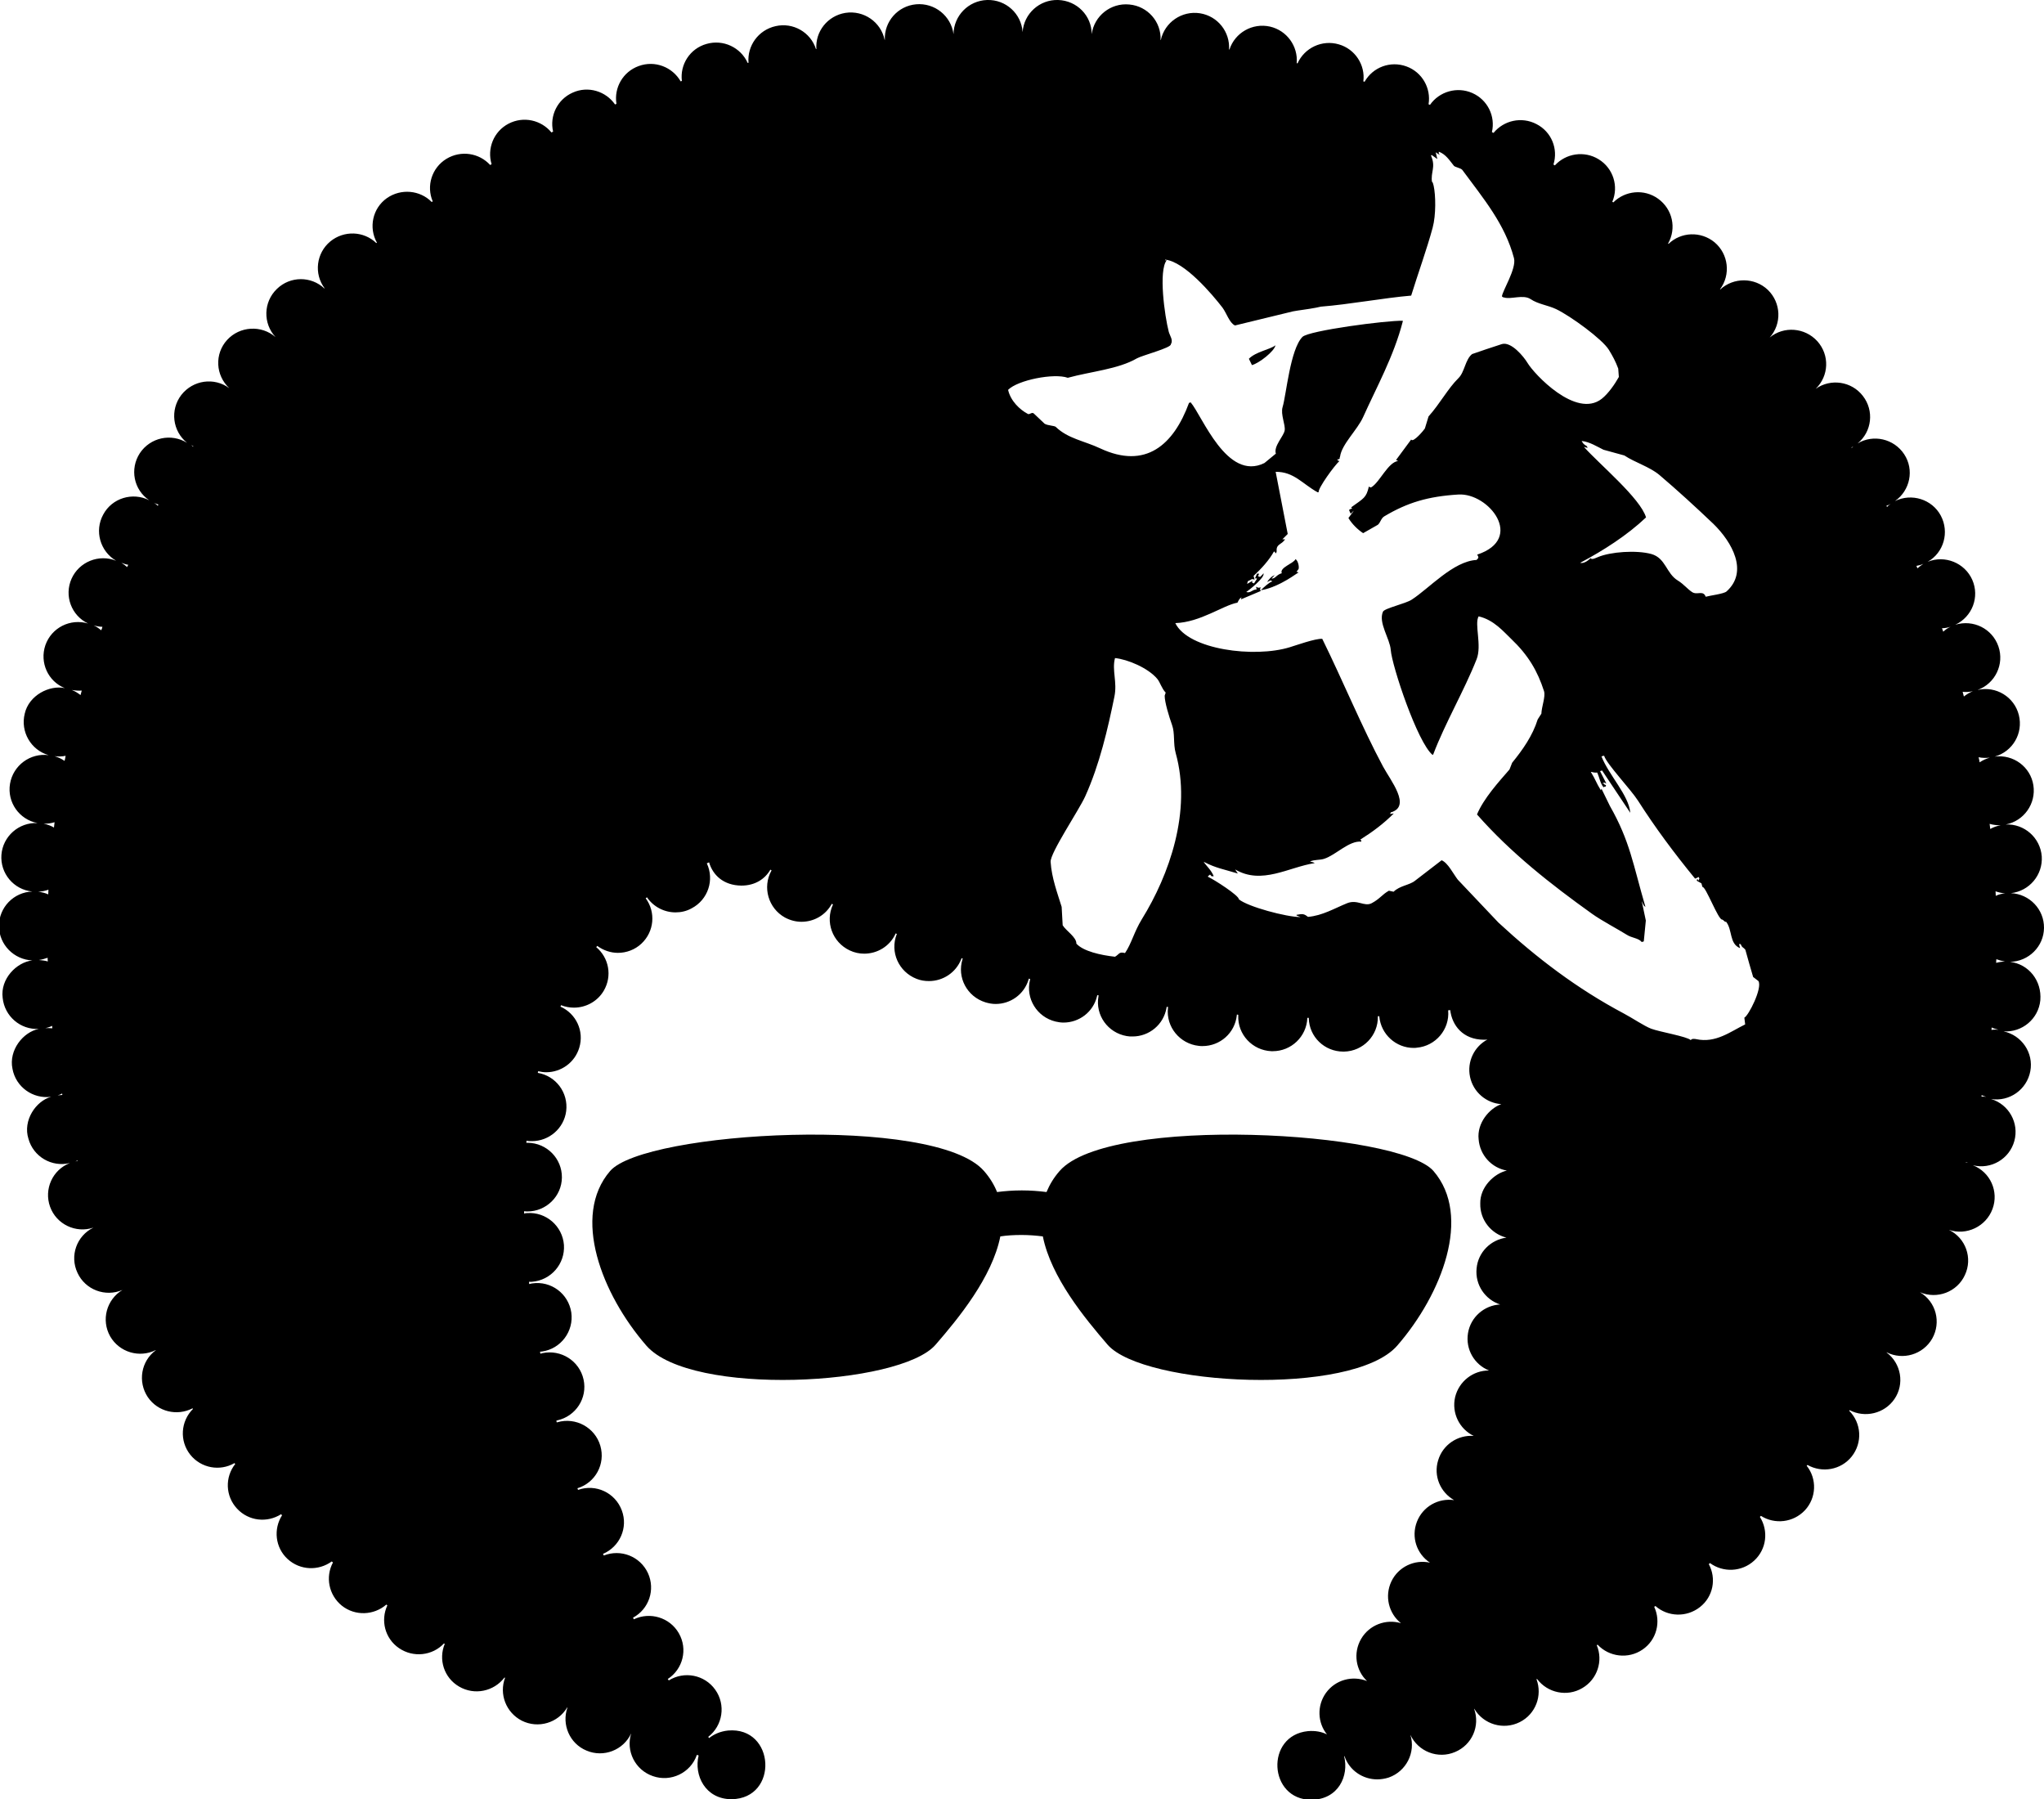 <svg id="logoSVG"  version="1.1" xmlns="http://www.w3.org/2000/svg" viewBox="0 0 1000 880">
    <path id="afro" d="M983.4 470.5c9.1-.2 16.5-7.5 16.6-16.6.1-9.1-7.1-16.6-16.2-17 9-1 15.7-8.9 15.1-18-.7-9.1-8.5-16-17.6-15.6 8.9-1.7 14.9-10.2 13.5-19.2-1.4-9-9.8-15.2-18.9-14 8.8-2.5 14-11.4 11.8-20.3-2.2-8.9-11.2-14.4-20.2-12.3 8.6-3.1 13.2-12.6 10.2-21.3-3-8.7-12.3-13.3-21.1-10.6 8.3-3.9 12-13.6 8.3-22-3.7-8.3-13.4-12.2-21.8-8.8 7.9-4.5 10.7-14.5 6.4-22.6-4.3-8-14.3-11.1-22.4-7.1 7.4-5.2 9.5-15.3 4.5-22.9-5-7.6-15.1-9.9-22.8-5.3 7-5.7 8.2-16 2.6-23.2-5.5-7.2-15.8-8.7-23.1-3.5 6.5-6.3 6.9-16.5.8-23.3-6.1-6.7-16.4-7.5-23.3-1.8 6-6.7 5.6-17-.9-23.3-6.5-6.2-16.8-6.2-23.3-.2l-.1-.1c5.3-7.1 4.2-17.2-2.7-23-6.7-5.5-16.4-5.1-22.5.8-.1-.1-.2-.1-.2-.2 4.2-7.4 2.2-16.8-4.9-21.9-6.8-4.9-16.1-4-21.9 1.8-.2-.1-.3-.2-.5-.3 3.2-7.5.5-16.4-6.7-20.8-7-4.3-16-2.9-21.4 3-.2-.1-.4-.3-.7-.4 2.4-7.6-.9-16-8.3-19.8-7.3-3.8-16-1.8-21 4.3-.3-.1-.5-.2-.8-.4 1.8-7.7-2.1-15.8-9.6-19.1-7.5-3.3-16.2-.7-20.7 5.8-.2-.1-.5-.2-.7-.3 1.3-7.8-3.1-15.7-10.8-18.5-7.9-2.9-16.5.4-20.5 7.5-.2-.1-.4-.1-.6-.2 1-8-4-15.8-12-18.1-8.2-2.4-16.8 1.7-20.2 9.3-.1 0-.3-.1-.4-.1.7-8.3-4.8-16-13.1-17.9-8.6-1.9-17.1 3-19.8 11.2h-.2c.5-8.6-5.5-16.3-14.2-17.7-8.9-1.4-17.3 4.4-19.2 13.1h-.1c.4-8.9-6.3-16.6-15.3-17.4-9.1-.9-17.2 5.6-18.4 14.5 0-9-7.2-16.4-16.4-16.7-9.1-.3-16.8 6.7-17.4 15.7-.6-9-8.2-16-17.4-15.7-9.1.3-16.3 7.7-16.4 16.7-1.2-8.9-9.2-15.4-18.3-14.6-9 .8-15.7 8.5-15.3 17.4h-.1c-1.8-8.7-10.2-14.6-19.2-13.2-8.7 1.4-14.8 9.1-14.2 17.7h-.2c-2.6-8.2-11.2-13.2-19.8-11.2-8.4 1.9-13.9 9.6-13.2 17.9-.1 0-.2.1-.4.1-3.4-7.6-12-11.7-20.2-9.3-8.1 2.3-13 10.1-12 18.1-.2.1-.4.1-.6.2-4-7-12.6-10.4-20.5-7.5-7.8 2.8-12.2 10.7-10.9 18.5-.2.1-.5.2-.7.3-4.5-6.5-13.2-9.2-20.7-5.8-7.5 3.3-11.4 11.4-9.6 19.1-.3.1-.5.2-.8.4-5-6.1-13.7-8.1-21-4.3-7.3 3.8-10.6 12.2-8.3 19.8-.2.1-.4.3-.7.4-5.4-5.9-14.3-7.3-21.4-3-7.2 4.4-9.9 13.3-6.7 20.8-.2.1-.3.2-.5.3-5.7-5.8-15-6.7-21.9-1.9-7.1 5-9 14.5-4.9 21.8-.1.1-.2.1-.3.2-6.1-5.9-15.8-6.3-22.5-.8-6.9 5.7-8.1 15.8-2.8 22.9l-.1.1c-6.5-6.1-16.7-6.1-23.2.2-6.7 6.4-6.9 16.9-.7 23.6-6.9-6-17.5-5.4-23.7 1.4-6.2 6.8-5.7 17.3 1.1 23.6-7.4-5.5-17.8-4-23.5 3.3-5.6 7.3-4.3 17.7 2.8 23.4-7.8-4.8-18-2.6-23.1 5.1-5 7.7-3 17.9 4.6 23-8.1-4.1-18.2-1.1-22.5 7-4.4 8-1.5 18 6.3 22.6-8.4-3.4-18.1.5-21.8 8.8-3.7 8.3-.1 18 8.1 21.9-8.7-2.6-17.9 2-20.9 10.6-2.9 8.5 1.3 17.7 9.5 21-7.5-1.6-17.6 3.5-19.6 12.5-2.2 8.8 3 17.8 11.7 20.3-9-1.2-17.4 5-18.9 14s4.5 17.5 13.4 19.2c-9.1-.4-16.9 6.5-17.6 15.5-.7 9.1 6 17.1 15.1 18-9.1.3-16.4 7.8-16.3 17 .1 9 7.3 16.3 16.3 16.7-7.8.9-15.7 9.1-14.5 18.3.9 9 8.7 15.7 17.7 15.2-7.7 1.5-14.8 10.4-12.9 19.5 1.6 8.9 10 14.9 18.9 13.7-7.5 2.1-13.9 11.6-11.1 20.5 2.4 8.8 11.4 14.1 20.3 11.9-8.5 3.3-12.8 12.8-9.7 21.4 3.1 8.6 12.6 13.1 21.2 10.2-8.2 4-11.7 13.8-7.8 22.1 3.8 8.3 13.6 12 22 8.4-7.8 4.7-10.5 14.7-6 22.7 4.5 7.8 14.3 10.7 22.3 6.7v.1c-7.2 5.3-8.9 15.4-3.9 22.9 4.9 7.2 14.3 9.4 21.9 5.5.1.1.1.2.2.3-6 6-6.7 15.6-1.3 22.4 5.3 6.6 14.5 8.2 21.6 4.1.1.1.2.3.4.4-5.1 6.4-4.9 15.7.9 21.9 5.7 6.1 14.7 7 21.5 2.7l.5.5c-4.3 6.7-3.4 15.8 2.7 21.4 6.1 5.6 15.1 5.9 21.6 1.2.2.2.4.3.6.5-3.8 7-2.1 15.9 4.3 21.1 6.5 5.2 15.7 4.8 21.8-.5.2.1.4.3.5.4-3.4 7.3-1.2 16.2 5.7 20.9 7 4.8 16.4 3.7 22-2.3.1.1.3.2.4.2-3.2 7.6-.4 16.6 7 20.9 7.5 4.4 17 2.4 22.2-4.4.1 0 .2.1.3.1-3 7.9.4 17 8.2 21 8 4 17.7 1.1 22.2-6.5 0 0 .1 0 .1.1-2.9 8.3 1.1 17.6 9.3 21 8.4 3.6 18.1-.2 21.9-8.4-2.7 8.6 1.9 17.9 10.6 20.9 8.8 3.1 18.5-1.6 21.5-10.3v-.1l.9.3c-2.4 9.6 3.2 21.4 16.1 21.4 23.2-.3 21.4-35.6-1.7-33.6-3.8.4-6.9 1.8-9.3 3.7-.1-.2-.3-.4-.4-.6 7.1-5.5 8.7-15.7 3.4-23.1-5.2-7.3-15.2-9.2-22.7-4.5-.2-.2-.3-.5-.5-.7 7.4-4.8 9.9-14.6 5.4-22.4-4.4-7.7-14.1-10.6-22-6.8-.1-.3-.3-.5-.4-.8 7.8-4.2 11-13.7 7.3-21.8-3.8-8.2-13.3-11.9-21.6-8.6-.1-.3-.2-.5-.4-.8 8.2-3.5 12.4-12.8 9.2-21.3-3.2-8.6-12.7-13.1-21.4-10-.1-.3-.2-.6-.3-.8 8.8-2.7 13.8-11.9 11.2-20.8-2.6-8.9-12-14.1-21-11.5-.1 0-.2.1-.3.1-.1-.3-.2-.6-.2-.9.1 0 .3 0 .4-.1 9.1-2 14.9-10.9 12.9-20s-11-14.8-20.1-12.9c-.3.1-.7.2-1 .3-.1-.3-.1-.7-.2-1 .3 0 .7-.1 1-.1 9.2-1.3 15.6-9.9 14.3-19.1-1.4-9.2-9.9-15.6-19.2-14.2-.5.1-1 .2-1.4.3 0-.4-.1-.7-.1-1.1h1.4c9.3-.7 16.3-8.7 15.7-18-.7-9.3-8.8-16.3-18.1-15.6-.5 0-1 .1-1.4.2v-1.1c.5 0 .9.1 1.4.1h.2c9.2 0 16.8-7.4 16.9-16.6.1-9.3-7.4-16.9-16.7-17h-.7c0-.3.1-.7.1-1 .2 0 .3.1.5.1.7.1 1.4.1 2.1.1 8.4 0 15.7-6.2 16.8-14.7 1.1-9-5-17.2-13.9-18.7.1-.3.1-.5.2-.8 1.3.3 2.6.5 3.9.5 7.3 0 14-4.7 16.2-12 2.5-8.2-1.6-16.7-9.2-20.1.1-.2.2-.5.3-.7 2 .8 4.2 1.2 6.3 1.2 5.8 0 11.5-3 14.6-8.3 4.2-7.2 2.5-16.1-3.7-21.3.2-.2.3-.4.5-.6 3 2.2 6.6 3.4 10.1 3.4 4.1 0 8.3-1.5 11.5-4.5 6.3-5.9 7.1-15.4 2.1-22.2.2-.1.4-.3.6-.5 3.2 4.7 8.5 7.4 14 7.4 2.7 0 5.4-.6 7.9-2 8-4.2 11.2-13.9 7.4-22 .4-.1.7-.3 1.1-.5 1.8 6.2 7 11.3 15.8 11.4 6.8 0 11.6-3.3 14.2-7.8.2.1.4.3.6.4 0 0 0 .1-.1.1-4.5 8.1-1.5 18.4 6.6 22.9 2.6 1.4 5.4 2.1 8.1 2.1 6 0 11.7-3.1 14.8-8.7v-.1l.6.3v.1c-3.9 8.4-.3 18.4 8.2 22.4 2.3 1.1 4.7 1.6 7.1 1.6 6.4 0 12.5-3.6 15.3-9.7 0-.1 0-.1.1-.2.2.1.4.2.6.2 0 .1-.1.1-.1.2-3.4 8.7 1 18.4 9.7 21.8 2 .8 4 1.1 6.1 1.1 6.8 0 13.2-4.1 15.8-10.8 0-.1.1-.2.1-.4.2.1.4.1.6.2 0 .1-.1.2-.1.3-2.8 8.9 2.2 18.3 11.2 21.1 1.7.5 3.3.8 5 .8 7.2 0 13.9-4.6 16.1-11.9.1-.2.1-.3.1-.5.2.1.4.1.7.2 0 .2-.1.3-.1.5-2.2 9 3.4 18.1 12.5 20.3 1.3.3 2.6.5 3.9.5 7.7 0 14.6-5.2 16.4-12.9 0-.2.1-.4.1-.5.2 0 .4.1.7.1 0 .2-.1.4-.1.5-1.6 9.2 4.6 17.8 13.8 19.4 1 .2 1.9.2 2.9.2 8.1 0 15.2-5.8 16.6-14 0-.2 0-.3.1-.5.2 0 .4.1.7.1 0 .2-.1.3-.1.5-1 9.2 5.8 17.5 15.1 18.5.6.1 1.2.1 1.8.1 8.6 0 15.9-6.4 16.8-15.1v-.3c.2 0 .4 0 .7.1v.3c-.4 9.3 6.9 17.1 16.2 17.5h.7c9 0 16.5-7.1 16.9-16.2v-.1h.7v.1c.2 9.2 7.7 16.4 16.9 16.4h.4c9.3-.2 16.7-7.9 16.5-17.2v-.1h.7v.1c.8 8.8 8.2 15.4 16.8 15.4.5 0 1 0 1.5-.1 9.3-.8 16.2-9 15.4-18.2v-.1c.3 0 .7-.1 1-.1.9 7.5 6.2 14.4 16.4 14.5.6 0 1.2 0 1.8-.1-6.4 3.4-10.1 10.8-8.5 18.3 1.6 7.5 8 12.8 15.3 13.3-5.9 2.1-12 9.3-11.1 17.2.6 7.8 6.4 14 13.8 15.3-6.2 1.4-13.2 8.1-13 16.1-.2 8 5.3 14.8 12.8 16.7-7.6 1-13.9 7.1-14.6 15.1-.8 8 4.2 15.2 11.5 17.6-7.7.4-14.4 6.1-15.7 14-1.3 7.9 3.1 15.4 10.3 18.3-7.7-.1-14.7 5.2-16.6 13-1.8 7.8 2.1 15.6 9.1 19-7.7-.6-15.1 4.2-17.4 11.9-2.4 7.7 1.1 15.7 7.8 19.5-7.7-1.1-15.3 3.1-18.2 10.6-2.9 7.5-.1 15.7 6.4 20-7.5-1.7-15.5 2-18.9 9.2-3.4 7.2-1.3 15.6 4.7 20.4-7.3-2.2-15.5.8-19.5 7.7s-2.6 15.4 2.9 20.6c-7.1-2.8-15.4-.7-20.1 5.8-4.5 6.3-4.1 14.6.5 20.3-2.6-1.3-5.7-1.9-9.3-1.6-21 2.1-19.4 33.6 1.7 33.6 13.3-.2 18.4-11.8 16-21.3.1 0 .2 0 .2-.1v.1c2.4 7 9 11.3 16 11.3 1.8 0 3.7-.3 5.6-.9 8.6-3 13.3-12.3 10.6-20.9 3.8 8.2 13.5 12 21.9 8.4 8.3-3.5 12.3-12.7 9.3-21.1h.1c4.5 7.6 14.2 10.5 22.2 6.5 7.8-3.9 11.2-13 8.2-21 .1 0 .2-.1.3-.1 5.1 6.8 14.7 8.9 22.2 4.4 7.3-4.3 10.2-13.3 7-20.9.1-.1.3-.2.4-.3 5.6 6 15 7.2 22 2.4 6.9-4.7 9.1-13.6 5.7-20.9.2-.1.4-.3.6-.4 6 5.3 15.2 5.7 21.8.5 6.5-5.1 8.1-14 4.3-21 .2-.2.4-.3.6-.5 6.4 4.7 15.5 4.4 21.6-1.2 6.1-5.6 7.1-14.6 2.8-21.4l.5-.5c6.8 4.3 15.8 3.3 21.5-2.7 5.7-6.1 6-15.4.9-21.8.1-.1.2-.3.4-.4 7.1 4 16.3 2.5 21.6-4.1 5.4-6.8 4.8-16.4-1.2-22.4.1-.1.1-.2.2-.3 7.5 3.9 17 1.7 21.9-5.4 5.1-7.4 3.3-17.5-3.8-22.8v-.1c8 4 17.8 1.1 22.3-6.7 4.5-8 1.9-18-6-22.7 8.4 3.6 18.2-.1 22-8.4 3.9-8.3.4-18.1-7.8-22.1 8.6 2.9 18.1-1.6 21.3-10.2 3.2-8.6-1.1-18.1-9.6-21.4 8.9 2.2 17.9-3.1 20.3-11.9 2.4-8.8-2.7-17.9-11.4-20.5 9 1.4 17.5-4.6 19.2-13.6 1.7-9-4.2-17.6-13.1-19.5 9.1.6 17.1-6.1 18-15.2.8-9.6-5.7-17.7-14.8-18.8zM23.7 435.2c0 .8-.1 1.5-.1 2.3-1.5-.7-3.2-1.1-4.9-1.3 1.7-.1 3.4-.4 5-1zM19 469.6c1.5-.2 2.9-.6 4.3-1.1 0 .6 0 1.2.1 1.8-1.4-.4-2.9-.6-4.4-.7zm3.2 33.3c1.2-.2 2.3-.6 3.3-1.1 0 .4.1.8.1 1.2-1.1-.1-2.2-.1-3.4-.1zm4.2-98.1c-1.5-.9-3.2-1.5-5.1-1.9 1.9.1 3.7-.2 5.4-.7-.1.9-.2 1.7-.3 2.6zm1.8 131c.8-.2 1.5-.5 2.2-.9 0 .2.1.5.1.7-.8.1-1.6.1-2.3.2zm3.4-163.6c-1.5-1-3.1-1.8-4.9-2.3 1.9.2 3.7.2 5.4-.2-.1.8-.3 1.7-.5 2.5zm5.3 195.9c.4-.1.7-.3 1-.5 0 .1 0 .2.1.3-.3.1-.7.1-1.1.2zM39.4 340c-1.3-1-2.7-1.9-4.3-2.5 1.7.3 3.3.4 4.9.3-.2.7-.4 1.5-.6 2.2zm10.1-31.7c-1.1-.9-2.3-1.8-3.7-2.4 1.4.4 2.9.7 4.3.7-.1.6-.3 1.2-.6 1.7zm12.7-30.9c-.9-.8-1.8-1.5-2.8-2.1 1.1.4 2.2.8 3.4 1-.3.3-.5.7-.6 1.1zm15-30c-.6-.5-1.2-1.1-1.9-1.5.7.4 1.5.7 2.2.9l-.3.6zm17.2-28.9c-.3-.3-.6-.6-.9-.8.3.2.7.4 1.1.6-.1.1-.1.2-.2.2zm717.4 13.8c8.6 7.3 17.9 15.8 26.5 24 9.1 8.9 17.2 23.3 6.4 33-1.3 1.2-8.1 2-10.2 2.6-1.3-3.4-4.2-.6-6.7-2.3-2.4-1.6-4-3.8-6.9-5.6-5.8-3.5-5.9-11-13-13-7.3-2-20-1.1-26.1 1.5-.2 0-3.2 1.7-3.6.5-.7.7-3.1 2.9-5.1 2.3 11.3-6 22.9-13.4 32.2-22.2-2.7-9.3-22.9-26.1-30.4-34.5.6.2 1.2.3 1.8.5l-.3-.8c-1.3-.9-1.7-.9-2.6-2.6 3.9.4 7.6 2.8 10.7 4.3l10.2 2.8c5.1 3.4 12.3 5.5 17.1 9.5zM558.6 449.7c-3.8 6.2-5 11.8-8.2 16.5-3-.8-2.8.6-4.9 1.8-7.2-.8-15.5-2.7-18.9-6.4.1-3.2-5.1-6.3-6.7-9l-.5-9c-2-6.5-4.9-14.1-5.4-22-.3-4.3 13.8-25.2 16.9-32 7.1-15.7 11.1-33.2 14.3-48.8 1.5-7.2-1.3-12.9.3-18.9 6.1.6 16.2 4.8 20.7 10.2 1.4 1.7 2.2 4.8 4.1 6.7l-.5 1.5c0 3.2 2.1 10.1 3.6 14.3 1.5 4.1.5 9.2 1.8 13.8 7.9 28.4-3.1 59.5-16.6 81.3zm294.8 48.1l.4 3.3c-7.2 3.5-14.4 9.3-24 7.2-.5-.1-2.2-.4-2.6.5-1.8-1.8-15.1-4-19.4-5.6-3.4-1.3-9.3-5.3-13.3-7.4-23-12.2-42.8-27.3-61.4-44.5-6.6-7-13.3-14-19.9-21-2.3-3-4.8-8.2-7.9-9.5l-13 10c-2.7 2.2-7.5 2.4-10.5 5.4l-2.3-.5c-3.4 1.9-4.3 3.9-8.4 6.1-3.6 1.9-7-2-12 0-6.2 2.5-12.1 6.1-19.2 6.7-1.9-1.5-2.5-1.6-5.6-1v.3c.6.3 1.3.5 2 .8-7 0-25.9-5.1-30.2-8.7.1-1.8-12-9.6-15.1-11v-.3l1-.8c1.2 1.2.2.8 1.8.8-1.2-2.9-3.4-4.9-4.9-6.9h.3c5.8 3 9.6 3.5 16.4 5.6-.4-.6-.9-1.3-1.3-2 13 7.7 26.3-1.2 38.9-3.1l-.5-.3-1.8-.5c2.3-1 4.7-.6 6.9-1.3 5.7-1.8 12.2-9 18.2-8.4-.2-1 .3-.3-.5-1 6.2-3.9 11.4-7.8 16.4-12.8l-1.8.3.3-.8c10.3-2.9-.1-15.6-3.8-22.5-10.1-18.8-19.8-42.3-29.7-62.4-3.2-.3-13.2 3.3-15.9 4.1-17.2 5.3-49.6 1.3-56-11.8 12.3-.4 23.3-8.7 30.4-10 .7-1.3 1-2.1 2-2.6l-.3 1 9.7-4.1c-.4-1-.5-.6 0-1.8-1.5.3-.9.3-2.3-.3l.3 1.3c-2.5.2-2.8 1.9-5.1 1.3.8-.5 9.5-7.2 8.4-9.2-.1.2-.2.3-.3.5l-1.3 1.3-1-.3.5-1.3h-1l-1 2.3c.9.2 1-.4.8.5-.4.6-.9 1.3-1.3 2l-1-.5.3-.8-2.6 1.5v-.3l.3-1c2.2-.9 1.4-1.3 3.3-.8l-.5-1.8c3.8-3.5 7.7-7.8 10-12l1 1c.1-.3.2-.7.3-1-.4-3.7 2.5-3.2 4.1-5.9h-1.3l2.6-2.6c0-.1-5.9-30.4-5.9-30.4 8.9-.1 13.1 5.9 20.5 10h.5c-.2-2.2 7.7-13 10.2-15.3-1.2-.5-.5.3-1-.8 1.1-.2.6.3 1.3-.8-.5 0-.2 0 0-.5.8-6.1 8.4-13 11.3-19.4 6.5-14.5 15-29.7 19.4-46.8v-.3c-8-.2-46 4.8-49.1 7.9-6 6.1-7.9 28.3-9.7 34.3-1.1 3.6 1.5 8.8 1 11.5-.5 2.8-5.5 7.7-4.3 11.3l-5.6 4.6c-18.4 9.1-30.4-23.1-36.1-29.7l-.8.3c-7.5 20.4-21.1 32.7-43.5 22.2-7.9-3.7-15.7-4.7-21.7-10.5-.7-.6-3.8-.6-5.4-1.5l-5.4-5.1c-.9-.7-2 .7-2.8.3-4-2.1-8.5-6.4-9.7-11.8 4.7-4.8 22.5-8.3 29.2-5.9 11.3-3.1 24.7-4.2 33.8-9.5 2.4-1.4 17-5.2 16.6-6.9 1.3-2-.4-4-1-6.1-2-7.7-5.1-29.9-1-35h-.8v-.3c9.5.9 23.1 17 28.1 23.5 2 2.7 3.4 7.5 6.1 8.7 9.5-2.3 18.9-4.6 28.4-6.9 2.5-.5 7.2-1 11.3-1.8l2.3-.5c14-1.1 31-4.3 44.2-5.4 3.3-10.7 7.7-22.8 10.5-33.2 1.7-6.3 1.5-16 .5-20.5-.1-.5-.6-2.4-.8-1.8-.8-5 2-7.2-.5-13l.3-.3 2.8 2c-.3-1.1-.5-2.2-.8-3.3.6.4 1.3.9 2 1.3-.2-.3-.3-.5-.5-.8v-.8c3.4 1.2 5.3 4.3 7.4 6.9.6.7 3.4 1.1 4.1 2 10.4 14.1 20.9 26.5 25.3 43.2 1.3 5.1-5.7 16-5.9 18.7.7.5.3.4 1 .5 3.4 1.1 9.3-1.6 13 .8 3.7 2.5 8.5 3 12.5 4.9 7.1 3.4 22.6 14.7 25.8 19.9 1.9 3.1 3.3 5.7 4.6 9.2l.3 4.1c-1.9 3.4-5.1 8.1-8.4 10.7-12.6 9.8-33.1-12.2-36.3-17.6-1.8-3-7.9-10.5-12.5-9.2-1.4.4-14.5 4.8-14.6 4.9-3.4 2.7-3.6 8.8-6.7 11.8-5.1 5-8.9 12.3-14.6 18.7l-1.8 5.9c-.4.7-5.8 7.2-6.7 5.4-2.5 3.3-4.9 6.7-7.4 10l1 .5c-4.9.6-8.9 10.2-13 12.8-1 .2-.2.3-1.3-.3-1.3 5.6-2.5 5.7-8.7 10.2 1.2.8-.2.4-1 1.3.3.6.5 1.2.8 1.8l1.5-1.5c-.1.2-.2.3-.3.5l-2.3 3.1c1.8 3 4.6 5.7 7.2 7.4l7.2-4.1c1.3-1.1 1.5-3.1 3.1-4.1 11.4-6.8 21.5-9.8 36.3-10.7 14.8-.9 32.7 21.6 9.2 29.4.8 1.4.8 1.5-.3 2.6-11.4.6-23.2 13.9-31.7 19.4-3 2-13.3 4.2-14.1 5.9-2.4 5.4 3.4 13.2 3.8 18.7.6 7.9 13.1 45.4 20.5 51.4l.3-.3c5.7-15.1 15.2-31.3 21.2-46.5 2.7-6.8-1.2-17.3 1-21 7.5 1.7 12.4 7.7 15.9 11 8.4 8 12.9 15.7 16.1 25.6.8 2.7-1.2 7.6-1.3 11l-1.8 2.8c-2.5 8-7.3 14.8-12.5 21.2-.4 1.1-.9 2.2-1.3 3.3-5.3 6.1-12.6 14.1-15.9 22 16.5 18.8 36.3 34.3 56.3 48.6 4.6 3.3 12.6 7.5 16.9 10.2 2.6 1.7 5.8 1.6 7.4 3.6.3-.1.7-.2 1-.3l1-10.2-2-9.5c.7 1.2.6 2.1 1.8 2.8-6.1-20.9-7.5-32-17.4-49.4l-4.1-8.4-.3.8c-2.4-3.9-2.5-5.1-4.9-9h.3c1.6.5 2.8.3 2.8.3 1.2 2.6 1.4 5.1 3.1 7.2 1-.4.1-.4 1-.3.7-1.3-.6-.5-.8-1.5h-.8c1.2-.7.7-.6 2 0l-3.1-6.1 1-.3 13.8 20.7c-.7-8.6-10.5-18.4-14.1-27.6l1-.3h.3c1.2 4 13.1 16.5 16.6 22 8.3 13 17.5 25.4 27.9 38.1.6-.3 1.2-.5 1.8-.8l.3.8-.5 1-.5-1c-.1.3-.2.7-.3 1 .8.4 1.5.9 2.3 1.3l.5 1.8c1.5-.7 7.9 16.6 9.7 15.9.7.3 1.5 1.6 1.8 1 3.3 4 1.5 10.8 6.9 13l-.5-2h.8c.8 2 1.1 1.3 2.3 2.8 1.2 4.4 2.5 8.9 3.8 13.3l2.6 2c2 3.5-4.9 17-6.9 17.9zm52.5-278.7c0-.1-.1-.1-.1-.2.3-.2.6-.3.9-.5-.3.3-.5.5-.8.7zm17.3 28.9l-.3-.6c.7-.2 1.4-.5 2.1-.9-.7.4-1.3.9-1.8 1.5zm14.9 30c-.2-.4-.4-.8-.5-1.2 1.2-.2 2.3-.5 3.4-1-1.1.7-2 1.4-2.9 2.2zm12.6 31c-.2-.6-.4-1.2-.6-1.7 1.4 0 2.8-.3 4.2-.7-1.3.5-2.5 1.4-3.6 2.4zm11.1 259.6c0-.1 0-.2.1-.2.3.2.6.3 1 .4-.4-.1-.8-.1-1.1-.2zm-1-227.9c-.2-.8-.4-1.5-.6-2.3 1.6.2 3.3.1 5-.3-1.5.6-3 1.5-4.4 2.6zm7.2 29.7c1.8.4 3.6.4 5.5.2-1.8.5-3.5 1.3-5 2.3-.1-.8-.3-1.7-.5-2.5zm1.4 166c0-.2.1-.4.1-.7.7.3 1.4.6 2.2.8-.8-.1-1.6-.1-2.3-.1zm4.3-130.9c-.1-.8-.2-1.7-.3-2.5 1.7.5 3.5.7 5.4.7-1.8.3-3.5.9-5.1 1.8zm.6 98.3c0-.4.1-.8.1-1.2 1 .5 2.2.8 3.3 1.1-1.1-.1-2.3-.1-3.4.1zm2.3-32.8c0-.6 0-1.2.1-1.8 1.3.5 2.8.9 4.2 1.1-1.4.1-2.9.3-4.3.7zm-.2-32.8c0-.7-.1-1.5-.1-2.2 1.5.5 3 .9 4.7 1-1.5.1-3.1.5-4.6 1.2z"/>
    <path id="glassesID" d="M701.3 572.8c-16.9-19.5-158.9-27.6-182.9 0-2.9 3.3-4.9 6.7-6.4 10.3-3.9-.5-7.9-.8-12.1-.8s-8.2.3-12.1.8c-1.4-3.5-3.5-7-6.4-10.3-23.9-27.6-166-19.5-182.9 0-19 22-4.1 60.3 17.7 85.4 21.8 25.1 124.1 19.7 141.5-.4 11.2-12.9 27.7-33 31.7-53 3.2-.5 6.7-.7 10.4-.7s7.2.3 10.4.7c4 20 20.5 40 31.7 53 17.6 20.1 119.9 25.5 141.7.4s36.7-63.4 17.7-85.4z"/>
    <path id="kanji_ko01ID" class="st0" d="M624 168.9c-2.6 2.1-9.6 3.1-13 6.6l1.5 3.1c3.6-1 11-6.8 11.5-9.7z"/>
    <path id="kanji_ko02ID" class="st1" d="M622 283l.2-.1c.6-.6 1.2-1.3 1.8-2l-.5.5c-1.6.6-2.7 2-3.6 3.3 1.6-.6 1.4-1.2 2.6-.3-1.4.3-4.3 2.9-5.6 4.3 7-1.1 14.2-5.8 18.4-8.7-.3-.1-.7-.2-1-.3.5-.8 1-1.3 1-1.3.4-1.3-.3-4.2-1.5-4.9-.8 2.1-8 4.1-6.7 6.9-2.7.7-3.1 2.8-5.1 2.6z"/>
</svg>